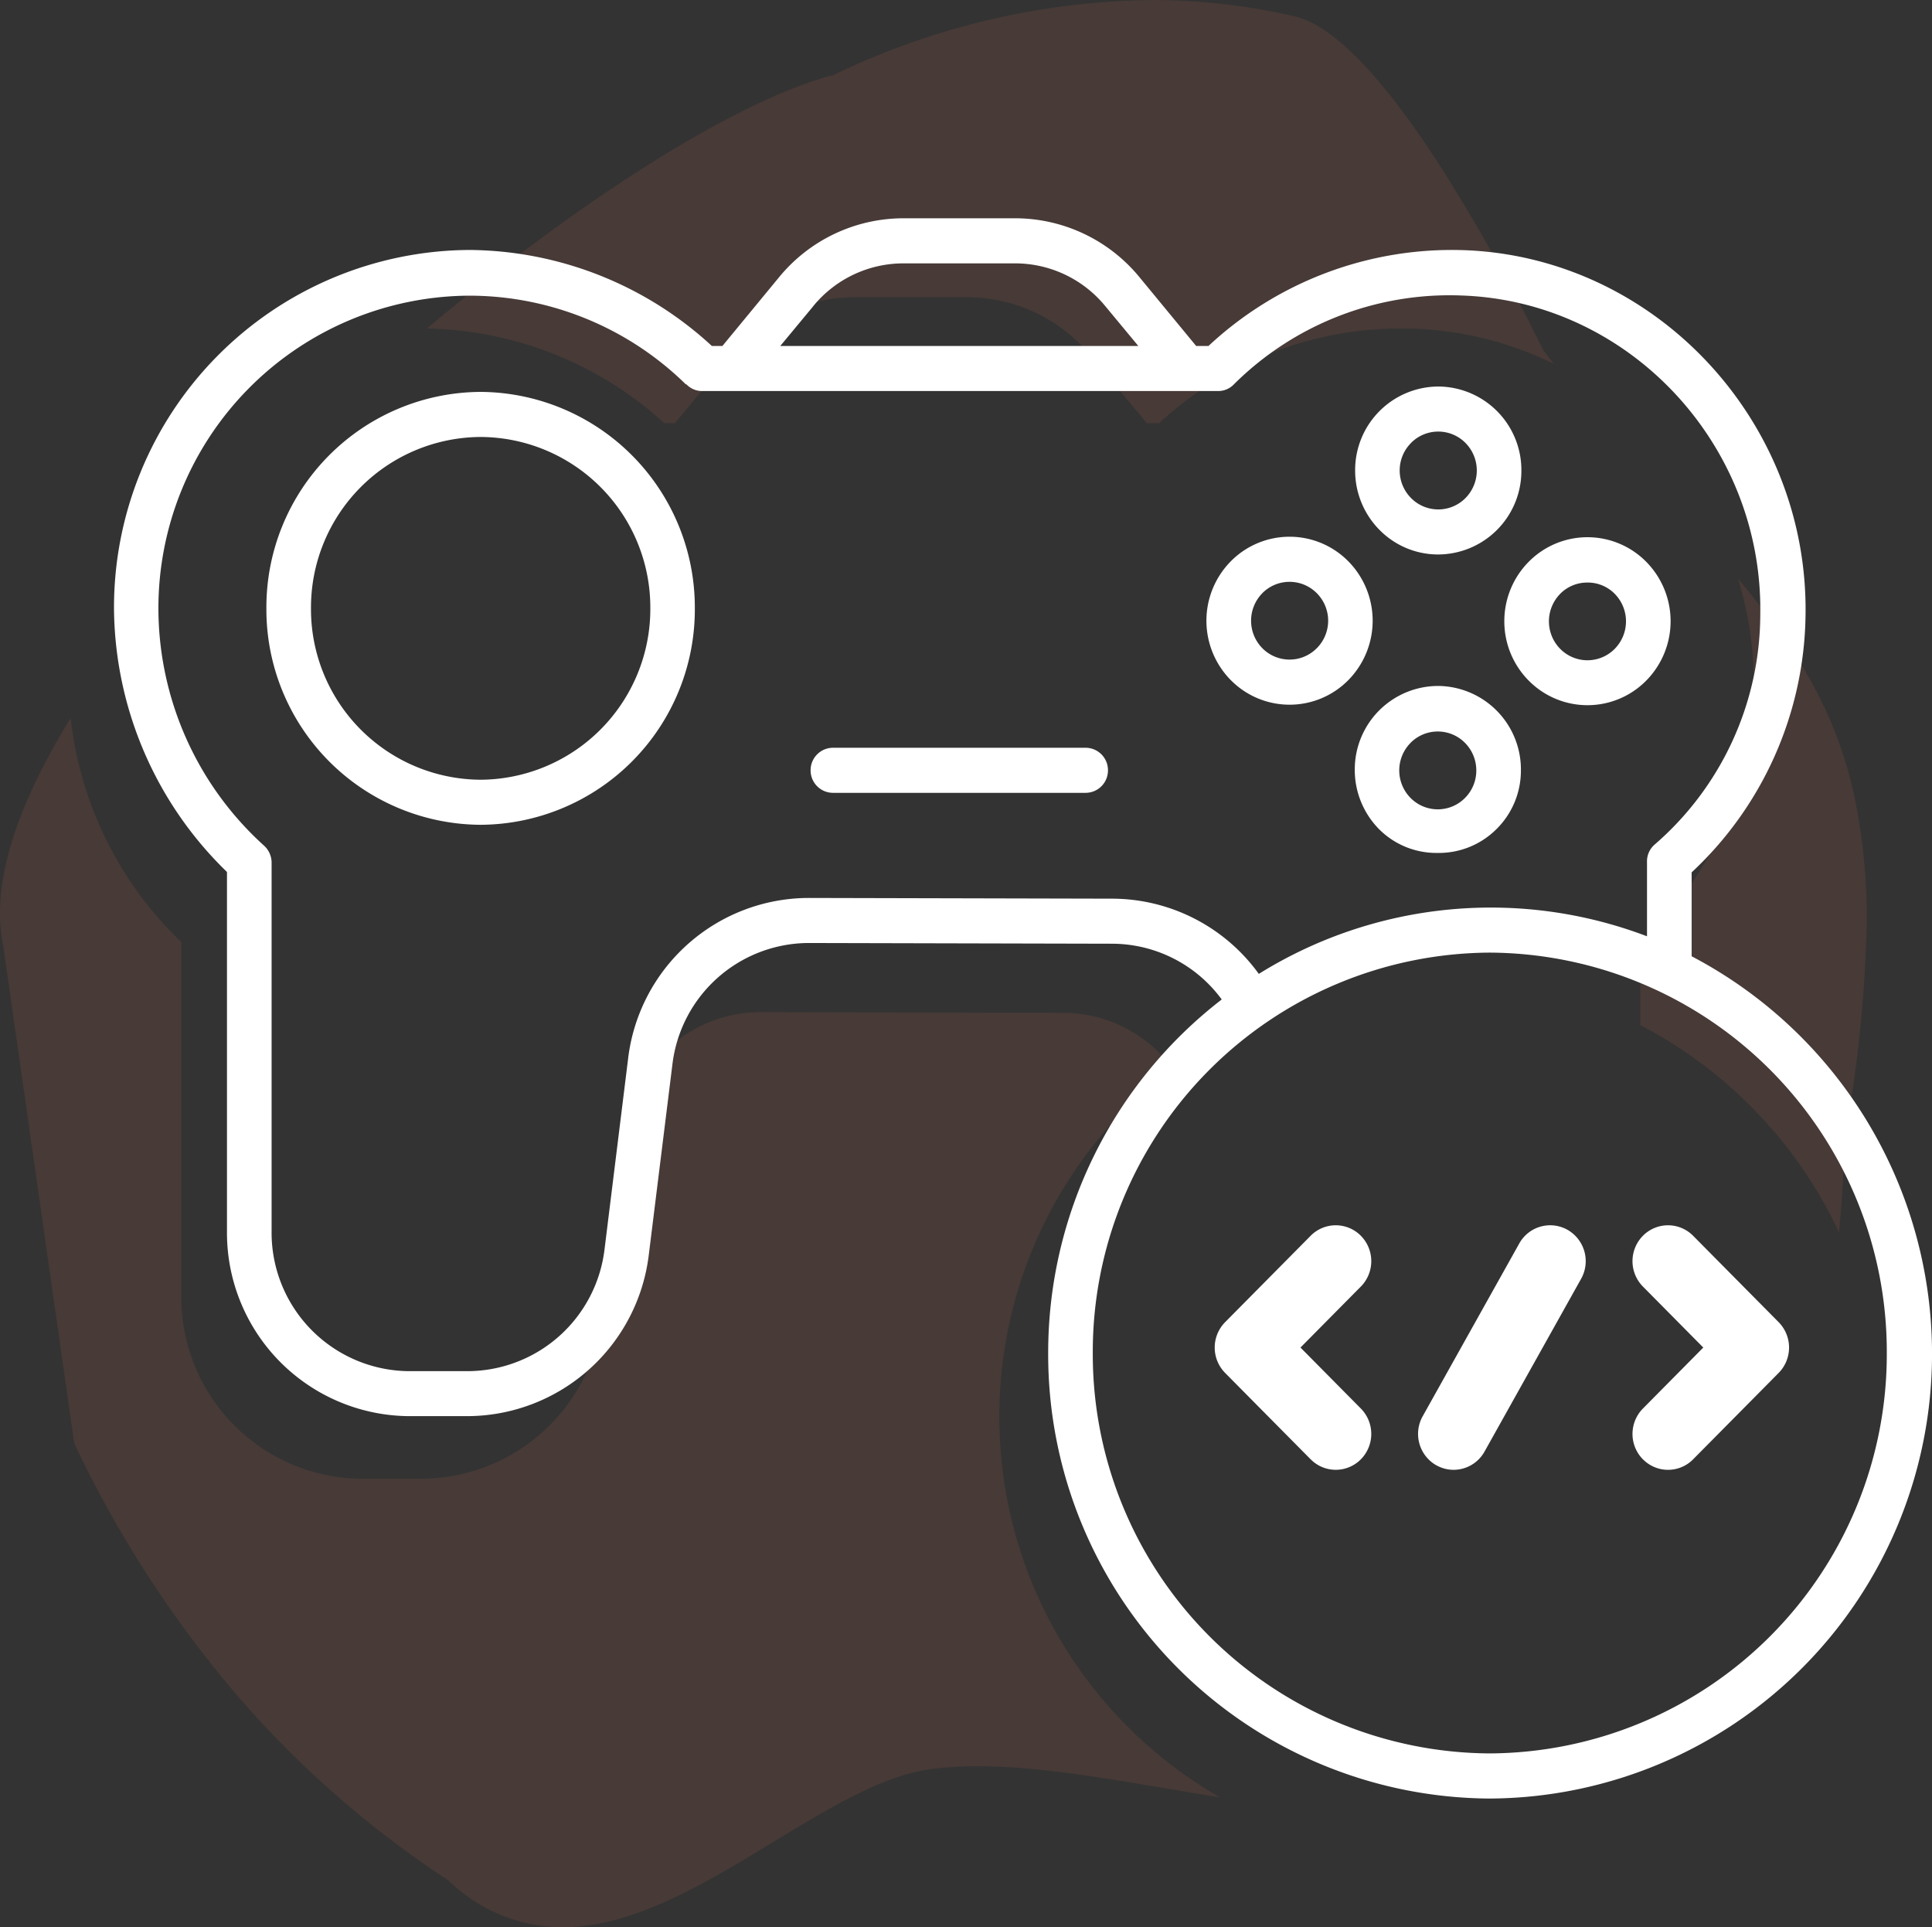 <svg xmlns="http://www.w3.org/2000/svg" width="170.451" height="170" viewBox="0 0 170.451 170"><rect x="0" y="0" width="170.451" height="170" fill="#333333" stroke="none"/><defs><style>.a{fill:#ff7e61;opacity:0.1;}.b{fill:#fff;}</style></defs><g transform="translate(-732.732 -2625.259)"><path class="a" d="M49.606,170a14.422,14.422,0,0,1-10.03-4.123,88.962,88.962,0,0,1-18.888-16.6A99.78,99.78,0,0,1,6.547,127.306L.3,83.551c-1.122-5.209.874-12.012,5.934-20.219A32.246,32.246,0,0,0,16,83.095v31.253a16.012,16.012,0,0,0,15.9,16.086h5.323A16.089,16.089,0,0,0,53.072,116.39l2.075-16.571A12.057,12.057,0,0,1,67.1,89.272h.039l26.645.062a12.022,12.022,0,0,1,9.634,4.848,38.683,38.683,0,0,0,4.224,64.356c-1.393-.22-2.783-.452-3.96-.65l-.933-.157c-5.9-.995-11.468-1.934-16.47-1.934a31.358,31.358,0,0,0-4.173.257c-4.241.565-8.9,3.4-13.832,6.393C62.167,166.16,55.849,170,49.606,170ZM162.25,108.717l0,0a39.432,39.432,0,0,0-17.533-18.292V83.127a31.094,31.094,0,0,0,8.61-32.1c4.793,5.726,8.346,11.062,10.116,18.486A51.458,51.458,0,0,1,164.665,82.4a117.172,117.172,0,0,1-1.873,17.7.061.061,0,0,1-.006.036c0,.147-.076,3.6-.536,8.583ZM59.543,37.33h-.929a31.9,31.9,0,0,0-20.956-8.347C51.52,17.312,65.27,8.742,73.54,6.613A66.234,66.234,0,0,1,101.63,0a55.49,55.49,0,0,1,12.605,1.444c3.386.791,7.736,5.285,12.927,13.356A175.586,175.586,0,0,1,135.8,30.159c.243.481.389.77.414.8.291.377.589.761.886,1.141a30.411,30.411,0,0,0-12.442-3.107c-.34-.011-.685-.017-1.025-.017a31.438,31.438,0,0,0-21.372,8.352h-1.084l-4.962-5.963a14.153,14.153,0,0,0-10.94-5.146H75.445a14.153,14.153,0,0,0-10.94,5.146L59.543,37.33Z" transform="translate(732.732 2625.259)"/><path class="b" d="M-1977.849-261.641a39.349,39.349,0,0,1,15.311-31.194,12.027,12.027,0,0,0-9.672-4.917l-26.75-.063H-1999a12.145,12.145,0,0,0-12,10.694l-2.084,16.8a16.168,16.168,0,0,1-15.908,14.239h-5.344a16.175,16.175,0,0,1-15.964-16.31v-31.688a32.692,32.692,0,0,1-9.967-23.2,31.537,31.537,0,0,1,31.338-31.666,31.875,31.875,0,0,1,21.407,8.468h.933l4.983-6.046a14.2,14.2,0,0,1,11.073-5.216h9.682a14.2,14.2,0,0,1,11.074,5.217l4.983,6.045h1.088a31.473,31.473,0,0,1,22.485-8.452c16.9.57,30.461,15.046,30.19,32.2a31.551,31.551,0,0,1-10.049,22.685v7.4a39.6,39.6,0,0,1,21.208,35,39.22,39.22,0,0,1-39.015,39.294A39.168,39.168,0,0,1-1977.849-261.641Zm3.935-.009a35.212,35.212,0,0,0,35.025,35.318,35.214,35.214,0,0,0,35.027-35.318,35.215,35.215,0,0,0-35.027-35.317A35.212,35.212,0,0,0-1973.914-261.649Zm-82.435-65.6a28.254,28.254,0,0,0,9.3,20.83,2.031,2.031,0,0,1,.686,1.478v32.557a12.214,12.214,0,0,0,12.028,12.335h5.344a12.2,12.2,0,0,0,12-10.741l2.084-16.848A16.075,16.075,0,0,1-1999-301.789h.052l26.75.063a16,16,0,0,1,12.932,6.635,38.735,38.735,0,0,1,34.248-3.316v-6.539a1.96,1.96,0,0,1,.638-1.521,26.921,26.921,0,0,0,9.356-20.338c.236-15-11.588-27.628-26.36-28.124a26.978,26.978,0,0,0-20.152,7.908,1.906,1.906,0,0,1-1.381.517h-45.4a1.9,1.9,0,0,1-1.429-.568c-.031-.033-.06-.011-.093-.042a27.293,27.293,0,0,0-19.047-7.8h-.037A27.567,27.567,0,0,0-2056.349-327.253Zm57.78-26.743-2.918,3.518h31.592l-2.918-3.518a10.288,10.288,0,0,0-8.037-3.77h-9.771A10.286,10.286,0,0,0-1998.569-354Zm54.947,102.237a3.182,3.182,0,0,1-1.188-4.313l8.521-15.24a3.118,3.118,0,0,1,4.27-1.2,3.183,3.183,0,0,1,1.188,4.314l-8.521,15.239a3.129,3.129,0,0,1-2.732,1.61A3.089,3.089,0,0,1-1943.622-251.76Zm18.242-.518a3.187,3.187,0,0,1,0-4.476l5.328-5.382-5.328-5.381a3.187,3.187,0,0,1,0-4.476,3.112,3.112,0,0,1,4.432,0l7.545,7.619a3.189,3.189,0,0,1,0,4.477l-7.545,7.619a3.1,3.1,0,0,1-2.216.928A3.108,3.108,0,0,1-1925.38-252.277Zm-29.314,0-7.545-7.62a3.187,3.187,0,0,1,0-4.476l7.545-7.62a3.114,3.114,0,0,1,4.432,0,3.188,3.188,0,0,1,0,4.477l-5.328,5.381,5.328,5.381a3.189,3.189,0,0,1,0,4.477,3.115,3.115,0,0,1-2.217.926A3.109,3.109,0,0,1-1954.694-252.277Zm11.217-53.486h-.05a7.135,7.135,0,0,1-5.173-2.14,7.444,7.444,0,0,1-2.1-5.28,7.364,7.364,0,0,1,7.421-7.308,7.368,7.368,0,0,1,7.236,7.495,7.25,7.25,0,0,1-2.185,5.161,7.193,7.193,0,0,1-5.047,2.073Zm-2.387-9.722a3.456,3.456,0,0,0-.032,4.854,3.374,3.374,0,0,0,4.806.033,3.42,3.42,0,0,0,1.012-2.42,3.452,3.452,0,0,0-.979-2.434,3.37,3.37,0,0,0-2.419-1.022A3.372,3.372,0,0,0-1945.864-315.485Zm-100.959-11.852a19,19,0,0,1,18.9-19.092,19.019,19.019,0,0,1,18.9,19.092,19,19,0,0,1-18.9,19.092A19,19,0,0,1-2046.823-327.337Zm3.935,0a15.044,15.044,0,0,0,14.969,15.117,15.061,15.061,0,0,0,14.969-15.117,15.043,15.043,0,0,0-14.969-15.116A15.043,15.043,0,0,0-2042.888-327.337Zm46.047,16.273a1.977,1.977,0,0,1-1.968-1.987,1.978,1.978,0,0,1,1.968-1.988h22.3a1.977,1.977,0,0,1,1.967,1.988,1.977,1.977,0,0,1-1.967,1.987Zm61.349-9.936a7.427,7.427,0,0,1-2.114-5.253,7.447,7.447,0,0,1,2.183-5.223,7.284,7.284,0,0,1,10.373.07,7.46,7.46,0,0,1-.069,10.476,7.274,7.274,0,0,1-5.152,2.135A7.276,7.276,0,0,1-1935.493-321Zm2.834-7.635h0a3.458,3.458,0,0,0-.034,4.855,3.376,3.376,0,0,0,4.808.033,3.457,3.457,0,0,0,.033-4.855,3.324,3.324,0,0,0-2.4-1.01h-.048A3.347,3.347,0,0,0-1932.659-328.635Zm-29.082,7.627a7.459,7.459,0,0,1,0-10.476,7.283,7.283,0,0,1,10.373,0,7.468,7.468,0,0,1,0,10.476,7.276,7.276,0,0,1-5.187,2.17A7.273,7.273,0,0,1-1961.74-321.008Zm2.787-7.666a3.457,3.457,0,0,0,0,4.854,3.375,3.375,0,0,0,4.8,0l.031-.03a3.437,3.437,0,0,0-.03-4.825,3.374,3.374,0,0,0-2.4-1A3.371,3.371,0,0,0-1958.953-328.675Zm10.333-5.584a7.44,7.44,0,0,1-2.148-5.237,7.37,7.37,0,0,1,7.333-7.408,7.371,7.371,0,0,1,7.334,7.406,7.37,7.37,0,0,1-7.333,7.408h-.021A7.246,7.246,0,0,1-1948.621-334.258Zm2.783-7.665a3.426,3.426,0,0,0-1,2.427,3.449,3.449,0,0,0,1,2.428,3.375,3.375,0,0,0,4.807,0,3.457,3.457,0,0,0,0-4.855,3.372,3.372,0,0,0-2.4-1.006A3.369,3.369,0,0,0-1945.838-341.924Z" transform="translate(2803.057 3006.253)"/></g></svg>